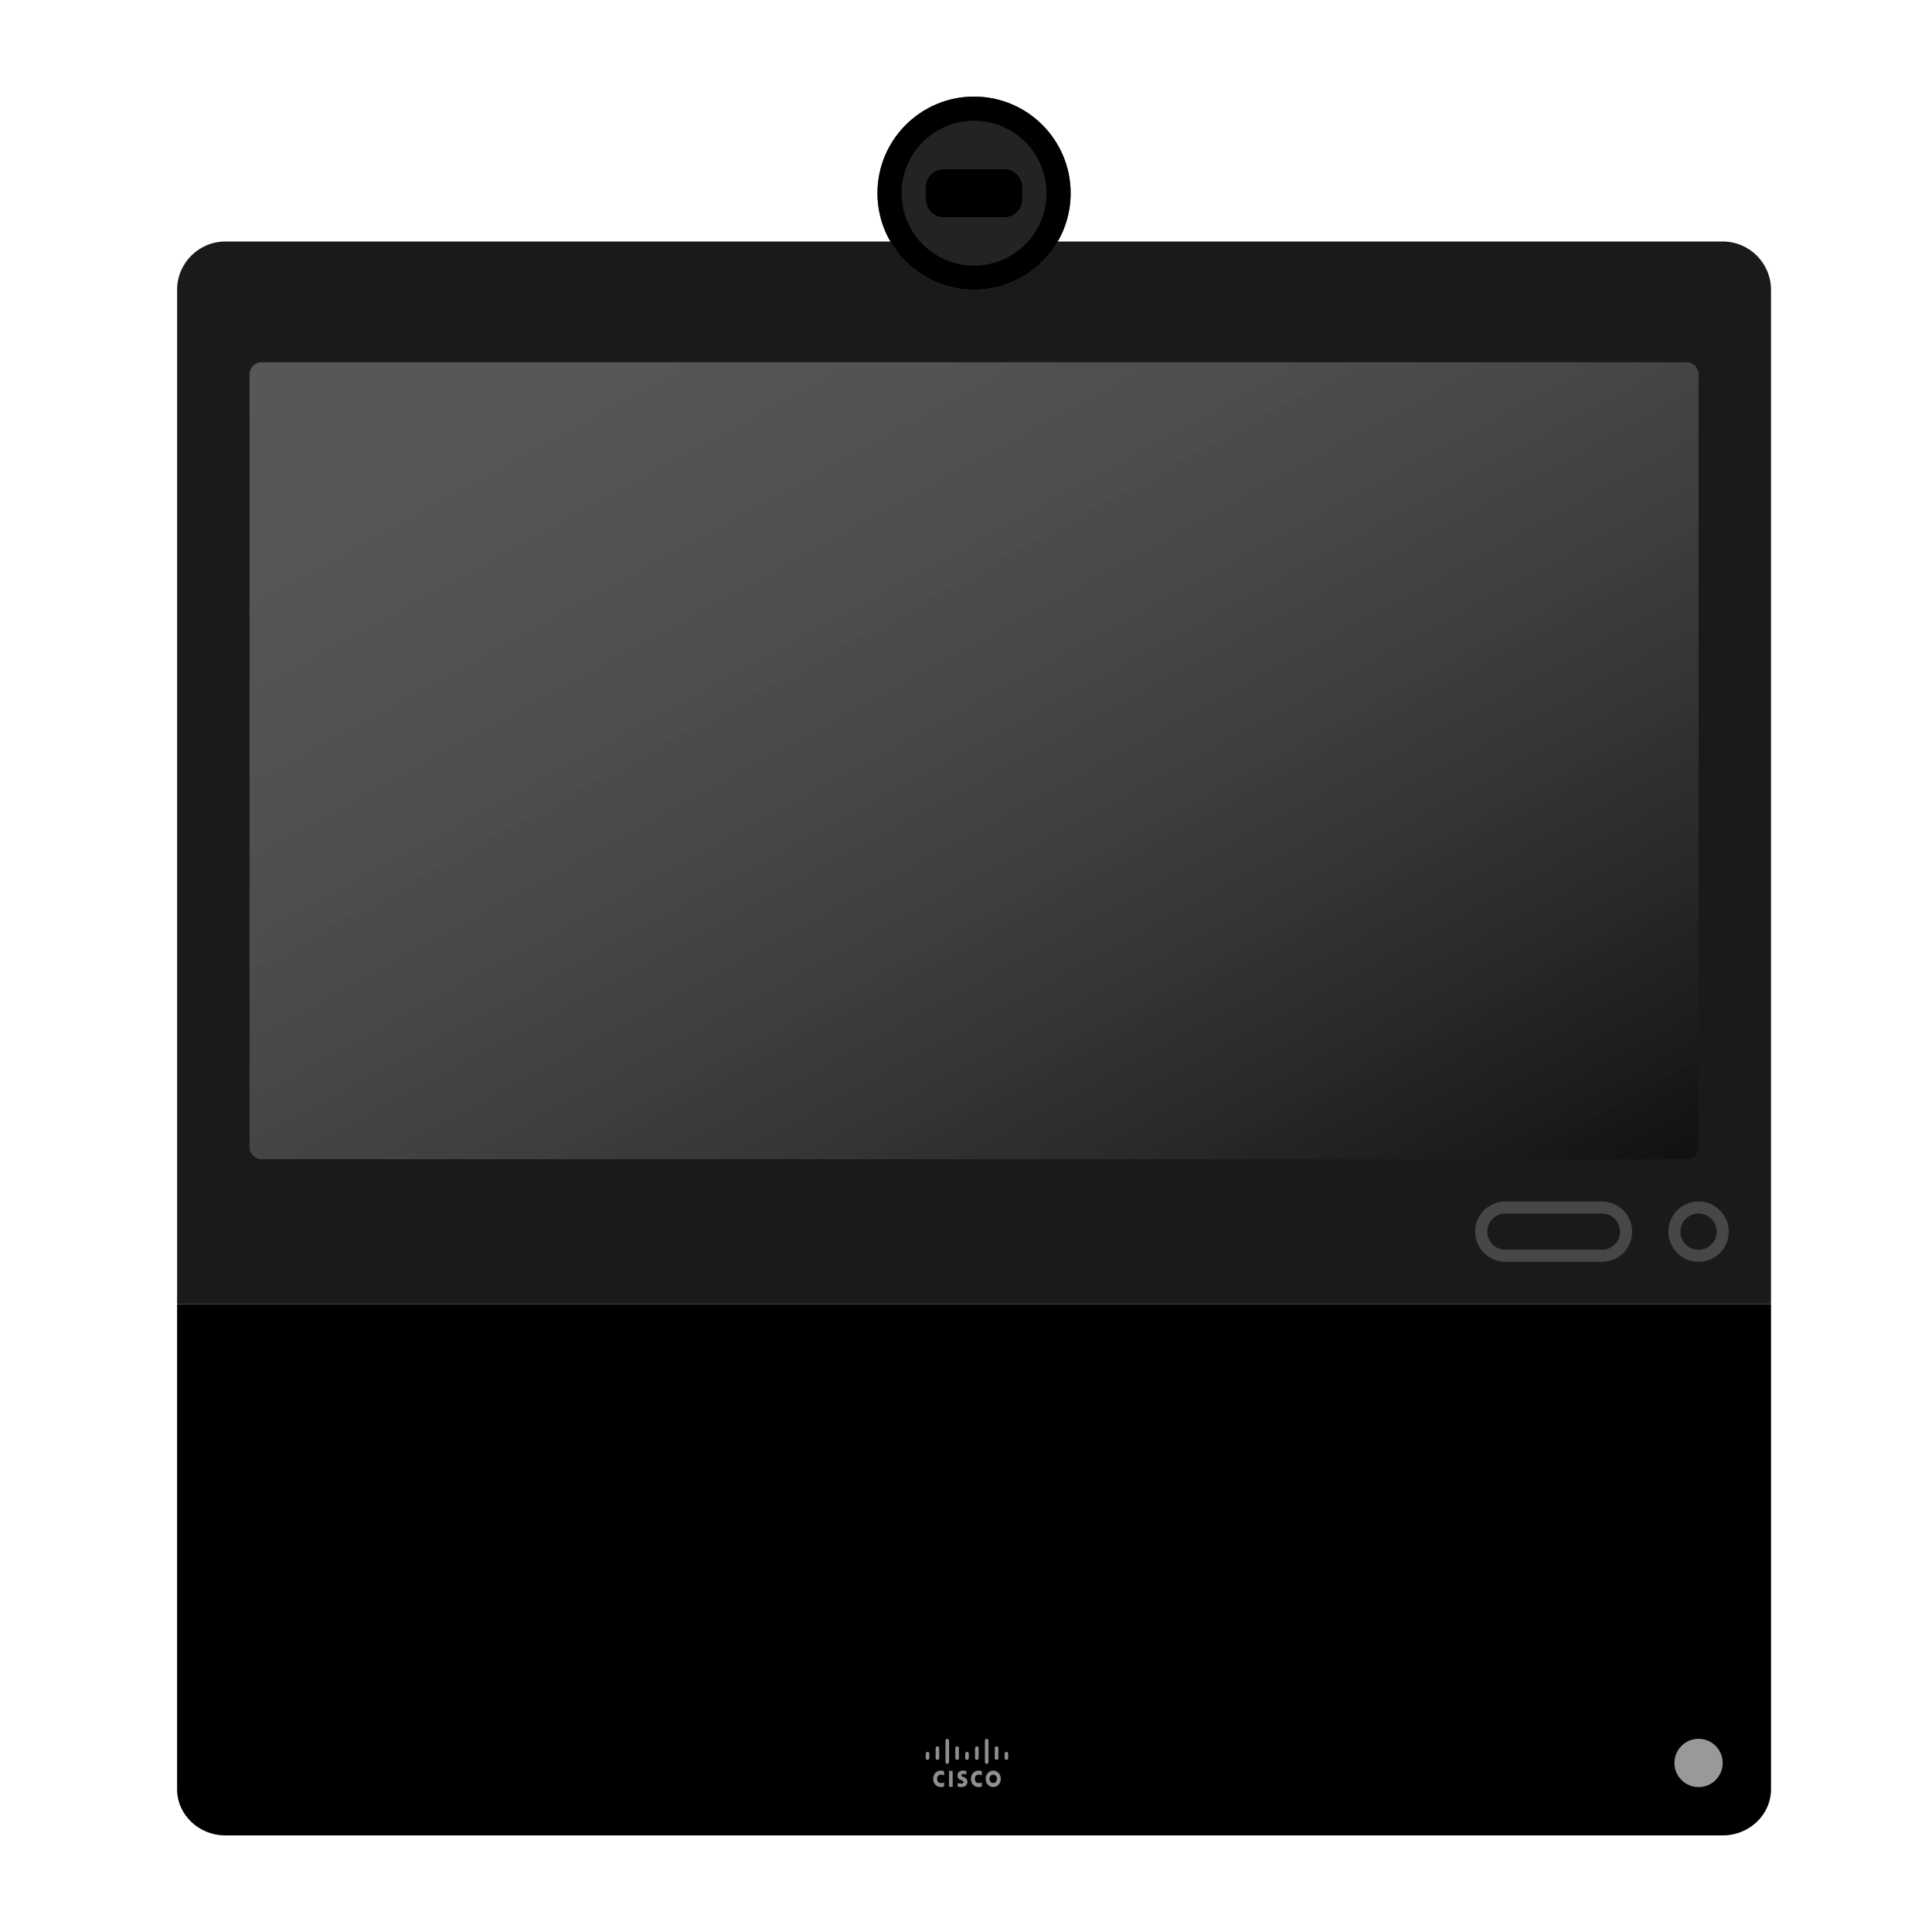 <?xml version="1.0" encoding="UTF-8"?>
<svg width="120px" height="120px" viewBox="0 0 120 120" version="1.1" xmlns="http://www.w3.org/2000/svg" xmlns:xlink="http://www.w3.org/1999/xlink">
    <!-- Generator: Sketch 49.1 (51147) - http://www.bohemiancoding.com/sketch -->
    <title>img_dx70_72</title>
    <desc>Created with Sketch.</desc>
    <defs>
        <path d="M96,108 L3,108 C1.344,108 0,106.714 0,105.13 L0,75 L99,75 L99,105.13 C99,106.714 97.656,108 96,108" id="path-1"></path>
        <filter x="-0.5%" y="-1.5%" width="101.0%" height="103.0%" filterUnits="objectBoundingBox" id="filter-2">
            <feOffset dx="0" dy="-0" in="SourceAlpha" result="shadowOffsetInner1"></feOffset>
            <feComposite in="shadowOffsetInner1" in2="SourceAlpha" operator="arithmetic" k2="-1" k3="1" result="shadowInnerInner1"></feComposite>
            <feColorMatrix values="0 0 0 0 0   0 0 0 0 0   0 0 0 0 0  0 0 0 0.08 0" type="matrix" in="shadowInnerInner1" result="shadowMatrixInner1"></feColorMatrix>
            <feOffset dx="0" dy="0" in="SourceAlpha" result="shadowOffsetInner2"></feOffset>
            <feComposite in="shadowOffsetInner2" in2="SourceAlpha" operator="arithmetic" k2="-1" k3="1" result="shadowInnerInner2"></feComposite>
            <feColorMatrix values="0 0 0 0 1   0 0 0 0 1   0 0 0 0 1  0 0 0 0.4 0" type="matrix" in="shadowInnerInner2" result="shadowMatrixInner2"></feColorMatrix>
            <feOffset dx="1" dy="0" in="SourceAlpha" result="shadowOffsetInner3"></feOffset>
            <feComposite in="shadowOffsetInner3" in2="SourceAlpha" operator="arithmetic" k2="-1" k3="1" result="shadowInnerInner3"></feComposite>
            <feColorMatrix values="0 0 0 0 0   0 0 0 0 0   0 0 0 0 0  0 0 0 0.08 0" type="matrix" in="shadowInnerInner3" result="shadowMatrixInner3"></feColorMatrix>
            <feOffset dx="-1" dy="0" in="SourceAlpha" result="shadowOffsetInner4"></feOffset>
            <feComposite in="shadowOffsetInner4" in2="SourceAlpha" operator="arithmetic" k2="-1" k3="1" result="shadowInnerInner4"></feComposite>
            <feColorMatrix values="0 0 0 0 0   0 0 0 0 0   0 0 0 0 0  0 0 0 0.04 0" type="matrix" in="shadowInnerInner4" result="shadowMatrixInner4"></feColorMatrix>
            <feMerge>
                <feMergeNode in="shadowMatrixInner1"></feMergeNode>
                <feMergeNode in="shadowMatrixInner2"></feMergeNode>
                <feMergeNode in="shadowMatrixInner3"></feMergeNode>
                <feMergeNode in="shadowMatrixInner4"></feMergeNode>
            </feMerge>
        </filter>
        <linearGradient x1="50%" y1="3.619%" x2="50%" y2="96.326%" id="linearGradient-3">
            <stop stop-color="#424242" offset="0%"></stop>
            <stop stop-color="#656565" offset="100%"></stop>
        </linearGradient>
        <path d="M55.5,6 C55.5,2.687 52.813,0 49.5,0 C46.187,0 43.5,2.687 43.5,6 C43.5,9.313 46.187,12 49.5,12 C52.813,12 55.5,9.313 55.5,6" id="path-4"></path>
        <filter x="0.0%" y="0.0%" width="100.0%" height="100.0%" filterUnits="objectBoundingBox" id="filter-5">
            <feOffset dx="0" dy="-0" in="SourceAlpha" result="shadowOffsetInner1"></feOffset>
            <feComposite in="shadowOffsetInner1" in2="SourceAlpha" operator="arithmetic" k2="-1" k3="1" result="shadowInnerInner1"></feComposite>
            <feColorMatrix values="0 0 0 0 1   0 0 0 0 1   0 0 0 0 1  0 0 0 0.6 0" type="matrix" in="shadowInnerInner1" result="shadowMatrixInner1"></feColorMatrix>
            <feOffset dx="0" dy="0" in="SourceAlpha" result="shadowOffsetInner2"></feOffset>
            <feComposite in="shadowOffsetInner2" in2="SourceAlpha" operator="arithmetic" k2="-1" k3="1" result="shadowInnerInner2"></feComposite>
            <feColorMatrix values="0 0 0 0 1   0 0 0 0 1   0 0 0 0 1  0 0 0 0.6 0" type="matrix" in="shadowInnerInner2" result="shadowMatrixInner2"></feColorMatrix>
            <feMerge>
                <feMergeNode in="shadowMatrixInner1"></feMergeNode>
                <feMergeNode in="shadowMatrixInner2"></feMergeNode>
            </feMerge>
        </filter>
        <linearGradient x1="0%" y1="0%" x2="100%" y2="100%" id="linearGradient-6">
            <stop stop-color="#FFFFFF" stop-opacity="0.24" offset="0%"></stop>
            <stop stop-color="#000000" stop-opacity="0.5" offset="100%"></stop>
        </linearGradient>
        <path d="M93.75,66 L5.25,66 C4.836,66 4.5,65.664 4.5,65.25 L4.5,17.25 C4.5,16.836 4.836,16.5 5.25,16.5 L93.75,16.5 C94.164,16.5 94.5,16.836 94.5,17.25 L94.5,65.25 C94.5,65.664 94.164,66 93.75,66" id="path-7"></path>
        <path d="M51.375,7.5 L47.625,7.5 C47.004,7.5 46.5,6.996 46.5,6.375 L46.5,5.625 C46.5,5.004 47.004,4.5 47.625,4.5 L51.375,4.5 C51.996,4.5 52.5,5.004 52.5,5.625 L52.5,6.375 C52.5,6.996 51.996,7.5 51.375,7.5" id="path-8"></path>
        <filter x="0.0%" y="0.0%" width="100.0%" height="100.0%" filterUnits="objectBoundingBox" id="filter-9">
            <feOffset dx="0" dy="-0" in="SourceAlpha" result="shadowOffsetInner1"></feOffset>
            <feComposite in="shadowOffsetInner1" in2="SourceAlpha" operator="arithmetic" k2="-1" k3="1" result="shadowInnerInner1"></feComposite>
            <feColorMatrix values="0 0 0 0 1   0 0 0 0 1   0 0 0 0 1  0 0 0 0.24 0" type="matrix" in="shadowInnerInner1"></feColorMatrix>
        </filter>
    </defs>
    <g id="Page-1" stroke="none" stroke-width="1" fill="none" fill-rule="evenodd">
        <g id="Devices" transform="translate(-867, -408)">
            <g id="img_dx70_72" transform="translate(867, 408)">
                <g id="Device" transform="translate(11, 6)">
                    <g id="Fill-192">
                        <use fill="#E0E0E0" fill-rule="evenodd" xlink:href="#path-1"></use>
                        <use fill="black" fill-opacity="1" filter="url(#filter-2)" xlink:href="#path-1"></use>
                    </g>
                    <path d="M47.948,104.981 L47.948,103.991 L48.172,103.991 L48.172,104.981 L47.948,104.981 Z M49.983,104.276 C49.975,104.273 49.902,104.222 49.794,104.222 C49.649,104.222 49.549,104.336 49.549,104.489 C49.549,104.636 49.646,104.753 49.794,104.753 C49.9,104.753 49.975,104.705 49.983,104.699 L49.983,104.963 C49.956,104.975 49.878,104.999 49.778,104.999 C49.527,104.999 49.306,104.804 49.306,104.489 C49.306,104.192 49.506,103.976 49.778,103.976 C49.883,103.976 49.962,104.003 49.983,104.012 L49.983,104.276 Z M47.639,104.276 C47.631,104.273 47.558,104.222 47.45,104.222 C47.304,104.222 47.204,104.336 47.204,104.489 C47.204,104.636 47.301,104.753 47.45,104.753 C47.555,104.753 47.631,104.705 47.639,104.699 L47.639,104.963 C47.612,104.975 47.536,104.999 47.436,104.999 C47.183,104.999 46.961,104.804 46.961,104.489 C46.961,104.192 47.161,103.976 47.436,103.976 C47.542,103.976 47.62,104.003 47.639,104.012 L47.639,104.276 Z M50.69,104.226 C50.558,104.226 50.458,104.346 50.458,104.487 C50.458,104.631 50.558,104.748 50.69,104.748 C50.825,104.748 50.922,104.631 50.922,104.487 C50.922,104.346 50.825,104.226 50.69,104.226 Z M51.162,104.487 C51.162,104.769 50.965,105 50.69,105 C50.417,105 50.22,104.769 50.22,104.487 C50.22,104.205 50.417,103.977 50.69,103.977 C50.965,103.977 51.162,104.205 51.162,104.487 Z M49.025,104.217 C49.023,104.217 48.928,104.187 48.85,104.187 C48.758,104.187 48.71,104.22 48.71,104.268 C48.71,104.328 48.777,104.349 48.815,104.361 L48.874,104.385 C49.023,104.436 49.087,104.547 49.087,104.667 C49.087,104.916 48.893,105 48.72,105 C48.599,105 48.488,104.973 48.475,104.97 L48.475,104.745 C48.496,104.751 48.591,104.781 48.688,104.781 C48.801,104.781 48.853,104.745 48.853,104.688 C48.853,104.64 48.807,104.61 48.75,104.592 C48.739,104.586 48.718,104.58 48.704,104.574 C48.577,104.529 48.472,104.448 48.472,104.283 C48.472,104.1 48.599,103.974 48.807,103.974 C48.915,103.974 49.017,104.004 49.025,104.007 L49.025,104.217 Z M46.724,102.93 L46.724,103.188 C46.724,103.257 46.67,103.314 46.611,103.314 C46.549,103.314 46.5,103.257 46.5,103.188 L46.5,102.93 C46.5,102.861 46.549,102.807 46.611,102.807 C46.67,102.807 46.724,102.861 46.724,102.93 Z M47.336,102.589 L47.336,103.189 C47.336,103.258 47.284,103.315 47.222,103.315 C47.163,103.315 47.112,103.258 47.112,103.189 L47.112,102.589 C47.112,102.523 47.163,102.466 47.222,102.466 C47.284,102.466 47.336,102.523 47.336,102.589 Z M47.948,102.123 L47.948,103.437 C47.948,103.503 47.897,103.56 47.835,103.56 C47.776,103.56 47.724,103.503 47.724,103.437 L47.724,102.123 C47.724,102.054 47.776,102 47.835,102 C47.897,102 47.948,102.054 47.948,102.123 Z M48.56,102.589 L48.56,103.189 C48.56,103.258 48.509,103.315 48.449,103.315 C48.387,103.315 48.336,103.258 48.336,103.189 L48.336,102.589 C48.336,102.523 48.387,102.466 48.449,102.466 C48.509,102.466 48.56,102.523 48.56,102.589 Z M49.173,102.93 L49.173,103.188 C49.173,103.257 49.121,103.314 49.059,103.314 C49,103.314 48.949,103.257 48.949,103.188 L48.949,102.93 C48.949,102.861 49,102.807 49.059,102.807 C49.121,102.807 49.173,102.861 49.173,102.93 Z M49.784,102.589 L49.784,103.189 C49.784,103.258 49.733,103.315 49.671,103.315 C49.612,103.315 49.56,103.258 49.56,103.189 L49.56,102.589 C49.56,102.523 49.612,102.466 49.671,102.466 C49.733,102.466 49.784,102.523 49.784,102.589 Z M50.397,102.123 L50.397,103.437 C50.397,103.503 50.349,103.56 50.287,103.56 C50.225,103.56 50.173,103.503 50.173,103.437 L50.173,102.123 C50.173,102.054 50.225,102 50.287,102 C50.349,102 50.397,102.054 50.397,102.123 Z M51.011,102.589 L51.011,103.189 C51.011,103.258 50.96,103.315 50.898,103.315 C50.836,103.315 50.787,103.258 50.787,103.189 L50.787,102.589 C50.787,102.523 50.836,102.466 50.898,102.466 C50.96,102.466 51.011,102.523 51.011,102.589 Z M51.623,102.93 L51.623,103.188 C51.623,103.257 51.572,103.314 51.512,103.314 C51.45,103.314 51.399,103.257 51.399,103.188 L51.399,102.93 C51.399,102.861 51.45,102.807 51.512,102.807 C51.572,102.807 51.623,102.861 51.623,102.93 Z" id="Combined-Shape" fill="#908E8E"></path>
                    <path d="M99,75 L0,75 L0,12 C0,10.344 1.344,9 3,9 L96,9 C97.656,9 99,10.344 99,12 L99,75 Z" id="Fill-193" fill="#1A1A1A"></path>
                    <g id="Fill-194">
                        <use fill="url(#linearGradient-3)" fill-rule="evenodd" xlink:href="#path-4"></use>
                        <use fill="black" fill-opacity="1" filter="url(#filter-5)" xlink:href="#path-4"></use>
                    </g>
                    <g id="Fill-195">
                        <use fill="#222222" xlink:href="#path-7"></use>
                        <use fill="url(#linearGradient-6)" xlink:href="#path-7"></use>
                    </g>
                    <path d="M54,6 C54,3.514 51.986,1.5 49.5,1.5 C47.014,1.5 45,3.514 45,6 C45,8.486 47.014,10.5 49.5,10.5 C51.986,10.5 54,8.486 54,6" id="Fill-196" fill="#232323"></path>
                    <g id="Fill-197">
                        <use fill="#494E5C" fill-rule="evenodd" xlink:href="#path-8"></use>
                        <use fill="black" fill-opacity="1" filter="url(#filter-9)" xlink:href="#path-8"></use>
                    </g>
                    <path d="M96,70.5 C96,71.329 95.328,72 94.5,72 C93.672,72 93,71.329 93,70.5 C93,69.671 93.672,69 94.5,69 C95.328,69 96,69.671 96,70.5 Z" id="Stroke-212" stroke="#474747" stroke-width="0.75"></path>
                    <path d="M96,103.5 C96,104.329 95.328,105 94.5,105 C93.672,105 93,104.329 93,103.5 C93,102.671 93.672,102 94.5,102 C95.328,102 96,102.671 96,103.5 Z" id="Stroke-212" fill-opacity="0.6" fill="#FFFFFF"></path>
                    <path d="M82.5,72 L88.5,72 C89.328,72 90,71.329 90,70.5 C90,69.671 89.328,69 88.5,69 L82.5,69 C81.672,69 81,69.671 81,70.5 C81,71.329 81.672,72 82.5,72 Z" id="Stroke-213" stroke="#474747" stroke-width="0.75"></path>
                </g>
            </g>
        </g>
    </g>
</svg>